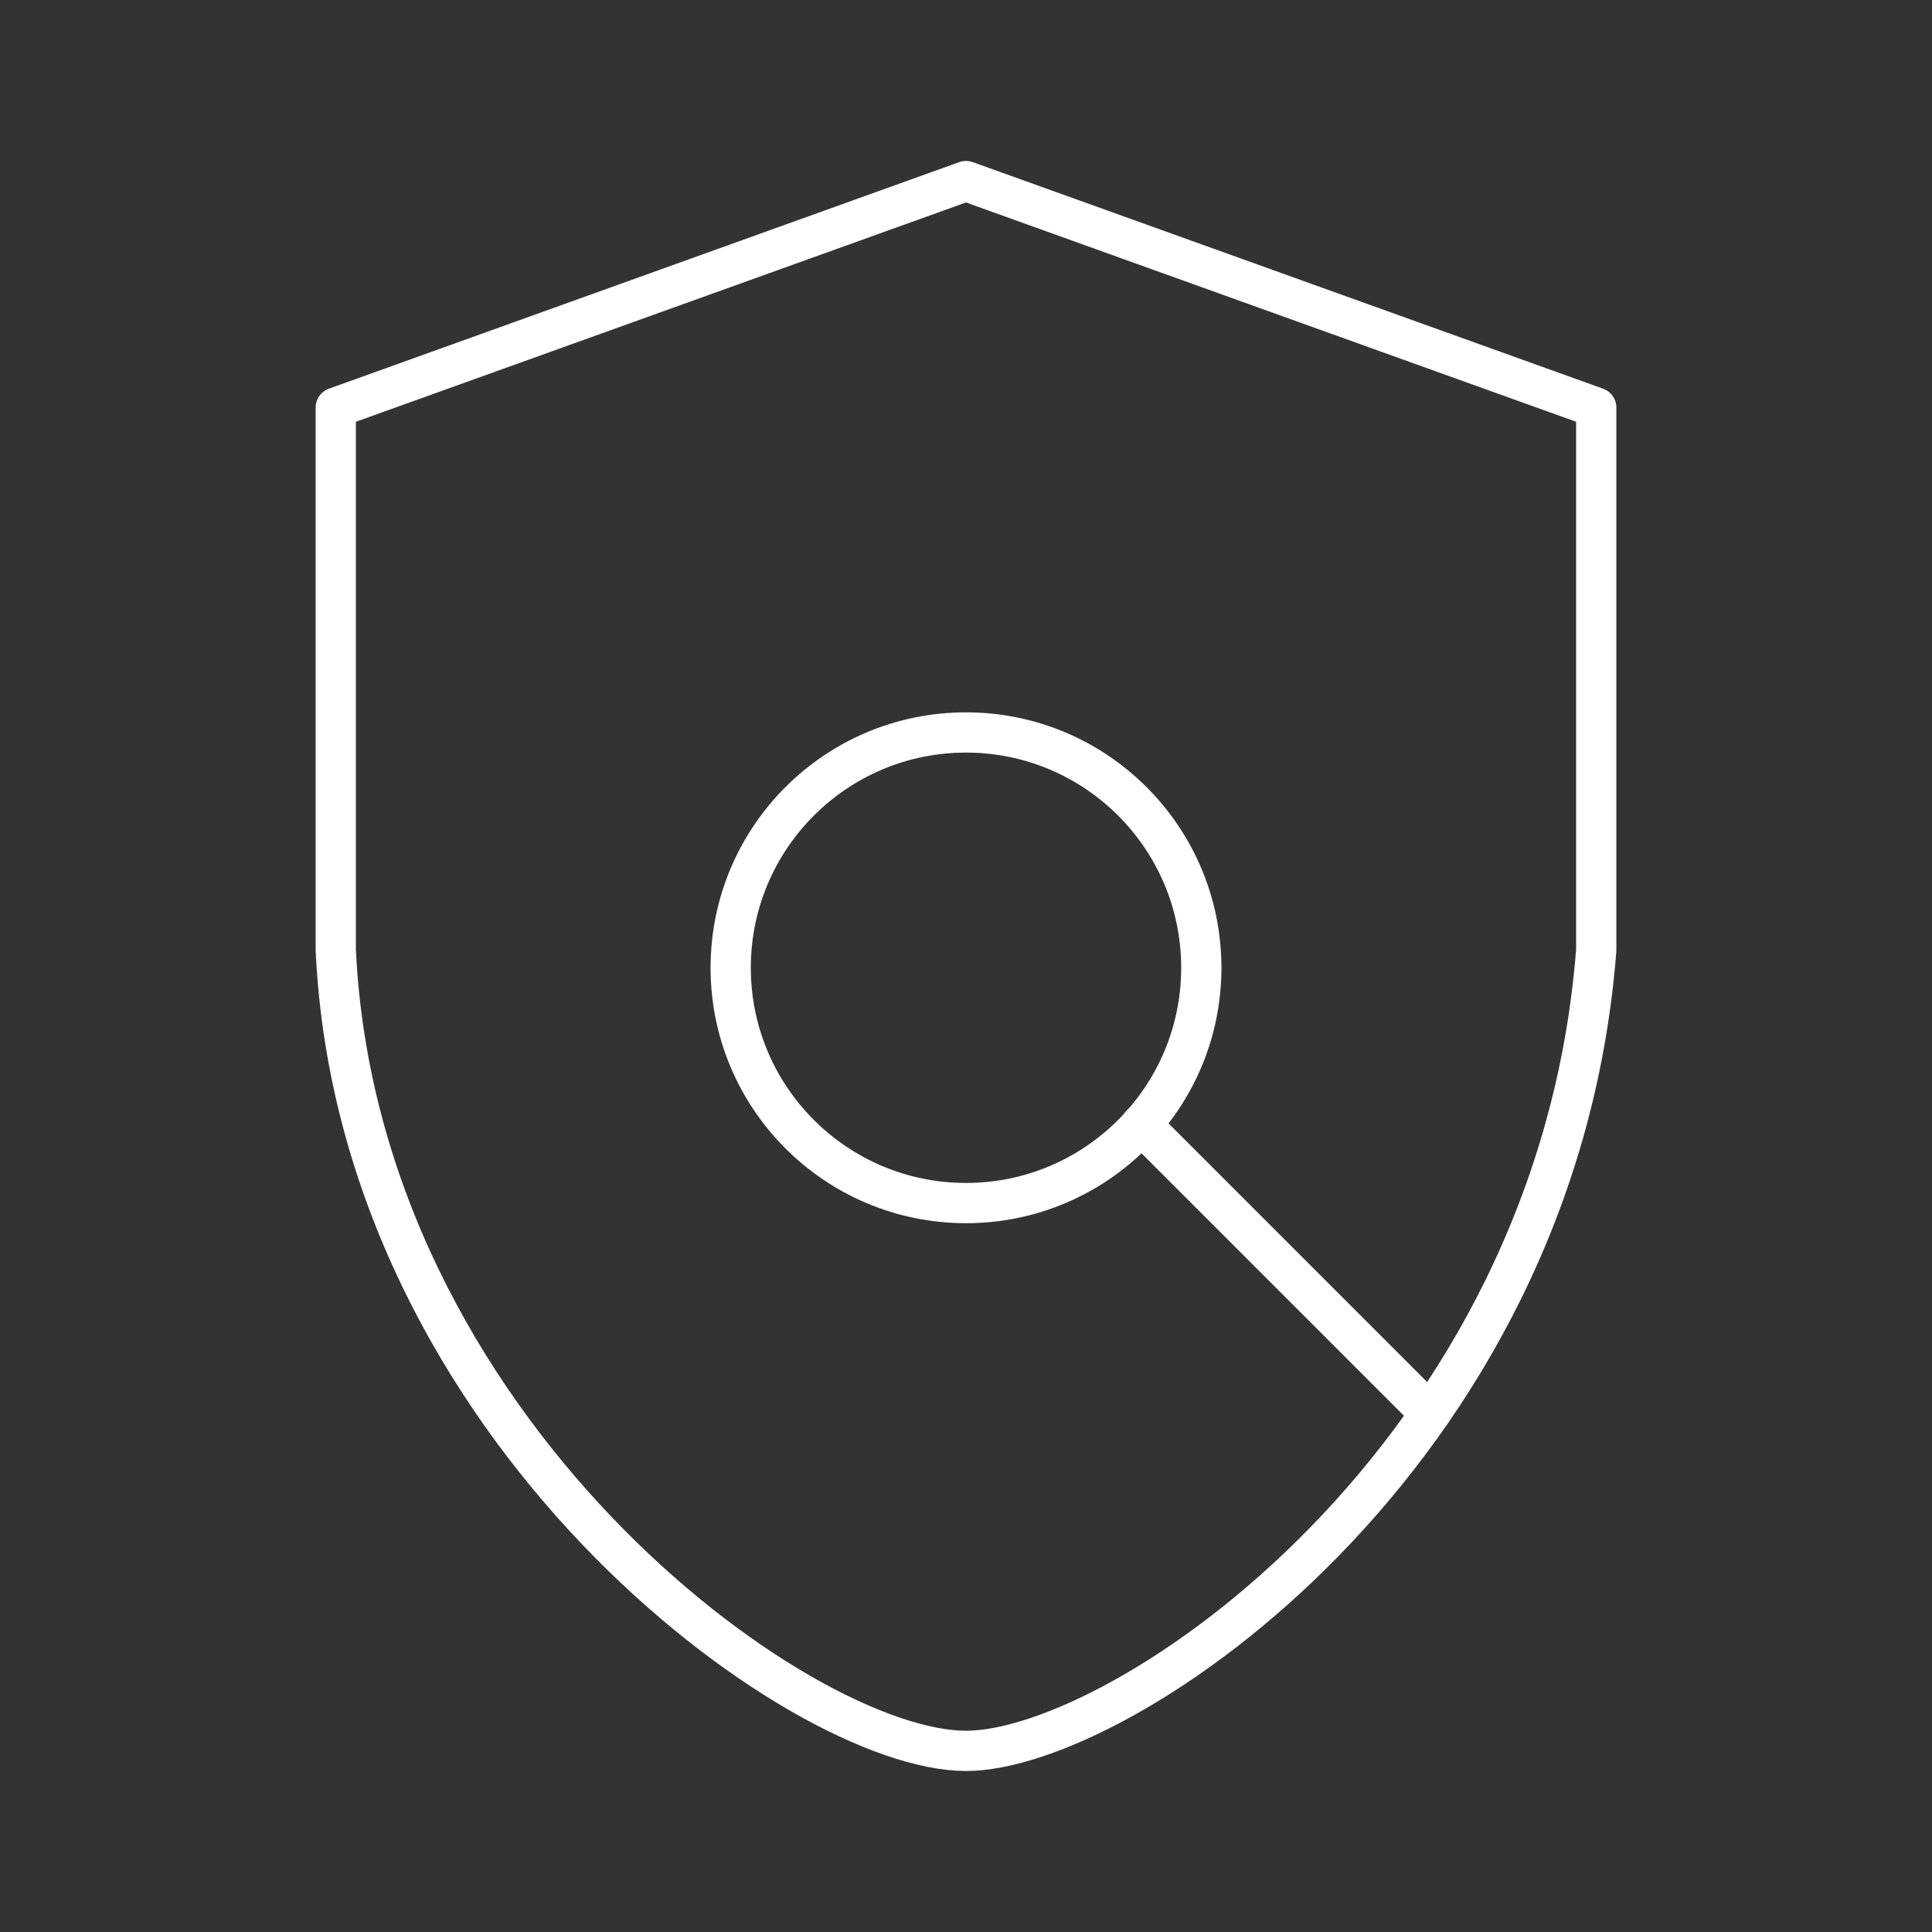 <?xml version="1.0" encoding="UTF-8"?><svg id="b" xmlns="http://www.w3.org/2000/svg" viewBox="0 0 48 48"><rect x="0" y="0" width="48" height="48" fill="#333333" stroke="none"/><defs><style>.c{fill:none;stroke:#fff;stroke-linecap:round;stroke-linejoin:round;}</style></defs><path class="c" d="m24,43.5c3.883,0,14.68-7.263,15.658-19.893v-13.48l-15.658-5.628-15.658,5.628v13.48c.564,11.909,11.492,19.893,15.658,19.893Z"/><circle class="c" cx="24" cy="24.044" r="5.846"/><line class="c" x1="35.531" y1="35.117" x2="28.352" y2="27.937"/></svg>